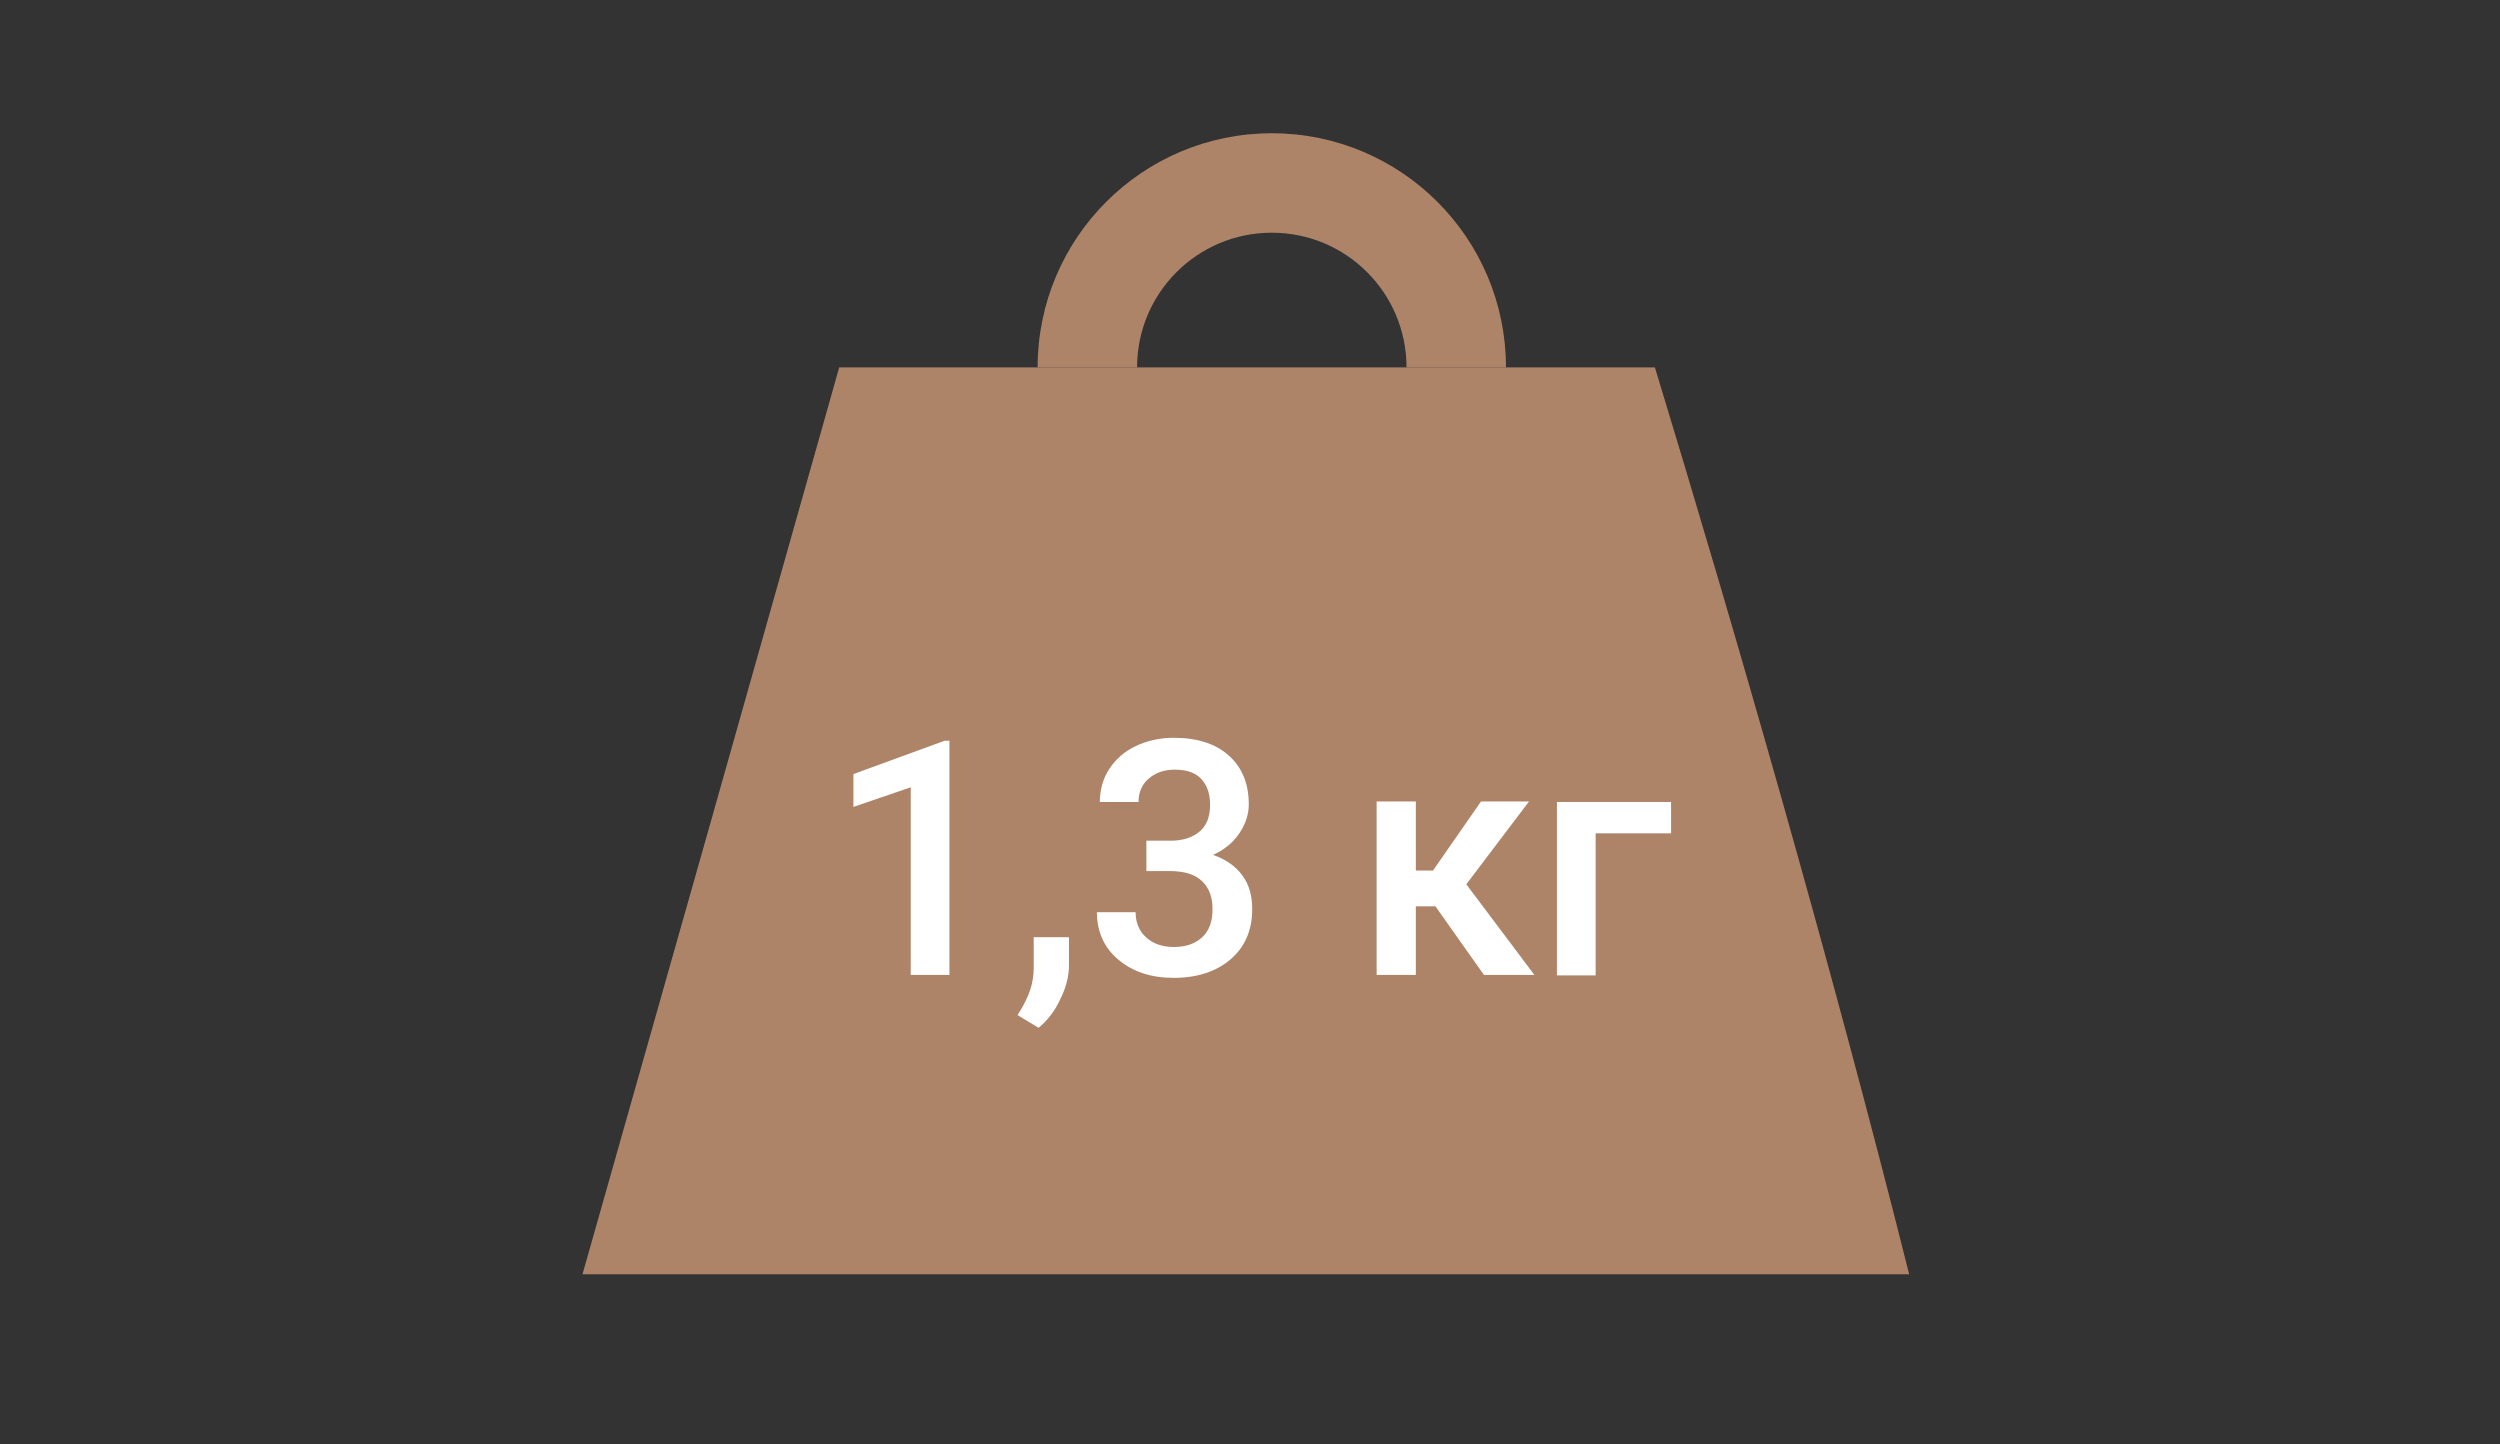 <?xml version="1.0" encoding="utf-8"?>
<!-- Generator: Adobe Illustrator 18.0.0, SVG Export Plug-In . SVG Version: 6.00 Build 0)  -->
<!DOCTYPE svg PUBLIC "-//W3C//DTD SVG 1.1//EN" "http://www.w3.org/Graphics/SVG/1.1/DTD/svg11.dtd">
<svg version="1.1" id="Слой_1" xmlns="http://www.w3.org/2000/svg" xmlns:xlink="http://www.w3.org/1999/xlink" x="0px" y="0px"
	 viewBox="0 0 510.3 294.8" enable-background="new 0 0 510.3 294.8" xml:space="preserve">
<rect x="0" y="0" width="510.3" height="294.8" fill="#333333" stroke="none"/>
<path fill="#AE8469" d="M389.7,260.1H118.9c17.5-61.7,35-123.4,52.4-185.1l0,0c58.1,0,151.8,0,166.5,0
	C354,128.2,373.5,195.6,389.7,260.1z"/>
<path fill="#AE8469" d="M259.6,47.5c15.2,0,27.5,12.3,27.5,27.5c7.3,0,14.1,0,20.3,0c0-26.4-21.4-47.8-47.8-47.8
	c-26.4,0-47.8,21.4-47.8,47.8c6.7,0,13.5,0,20.3,0C232.1,59.8,244.4,47.5,259.6,47.5z"/>
<g>
	<path fill="#FFFFFF" d="M193.8,199h-7.9v-38.3l-11.7,4v-6.7l18.6-6.8h1V199z"/>
	<path fill="#FFFFFF" d="M212,209.8l-4.3-2.6c1.3-2,2.1-3.7,2.6-5.2c0.5-1.5,0.7-3,0.7-4.5v-6.2h7.2l0,5.7c0,2.3-0.6,4.6-1.8,7
		C215.3,206.4,213.8,208.3,212,209.8z"/>
	<path fill="#FFFFFF" d="M234.3,171.6h4.8c2.4,0,4.4-0.7,5.8-1.9c1.4-1.2,2.1-3,2.1-5.4c0-2.3-0.6-4-1.8-5.3c-1.2-1.3-3-1.9-5.4-1.9
		c-2.1,0-3.9,0.6-5.3,1.8c-1.4,1.2-2.1,2.8-2.1,4.8h-7.9c0-2.4,0.6-4.7,1.9-6.7c1.3-2,3.1-3.6,5.4-4.7c2.3-1.1,4.9-1.7,7.8-1.7
		c4.8,0,8.5,1.2,11.2,3.6c2.7,2.4,4.1,5.7,4.1,10c0,2.1-0.7,4.1-2,6s-3.1,3.3-5.3,4.3c2.6,0.9,4.6,2.3,6,4.2c1.4,1.9,2,4.2,2,6.9
		c0,4.3-1.5,7.7-4.4,10.2c-2.9,2.5-6.8,3.8-11.6,3.8c-4.6,0-8.3-1.2-11.3-3.7c-2.9-2.4-4.4-5.7-4.4-9.7h7.9c0,2.1,0.7,3.8,2.1,5.1
		c1.4,1.3,3.3,2,5.7,2c2.5,0,4.4-0.7,5.8-2c1.4-1.3,2.1-3.2,2.1-5.7c0-2.5-0.7-4.4-2.2-5.8c-1.5-1.4-3.7-2-6.6-2h-4.7V171.6z"/>
	<path fill="#FFFFFF" d="M293,185h-4v14h-8v-35.4h8v14.1h3.5l9.8-14.1h9.8l-12.8,16.9l13.9,18.5h-10.3L293,185z"/>
	<path fill="#FFFFFF" d="M341.1,170.1h-15.4v29h-7.9v-35.4h23.3V170.1z"/>
</g>
</svg>
